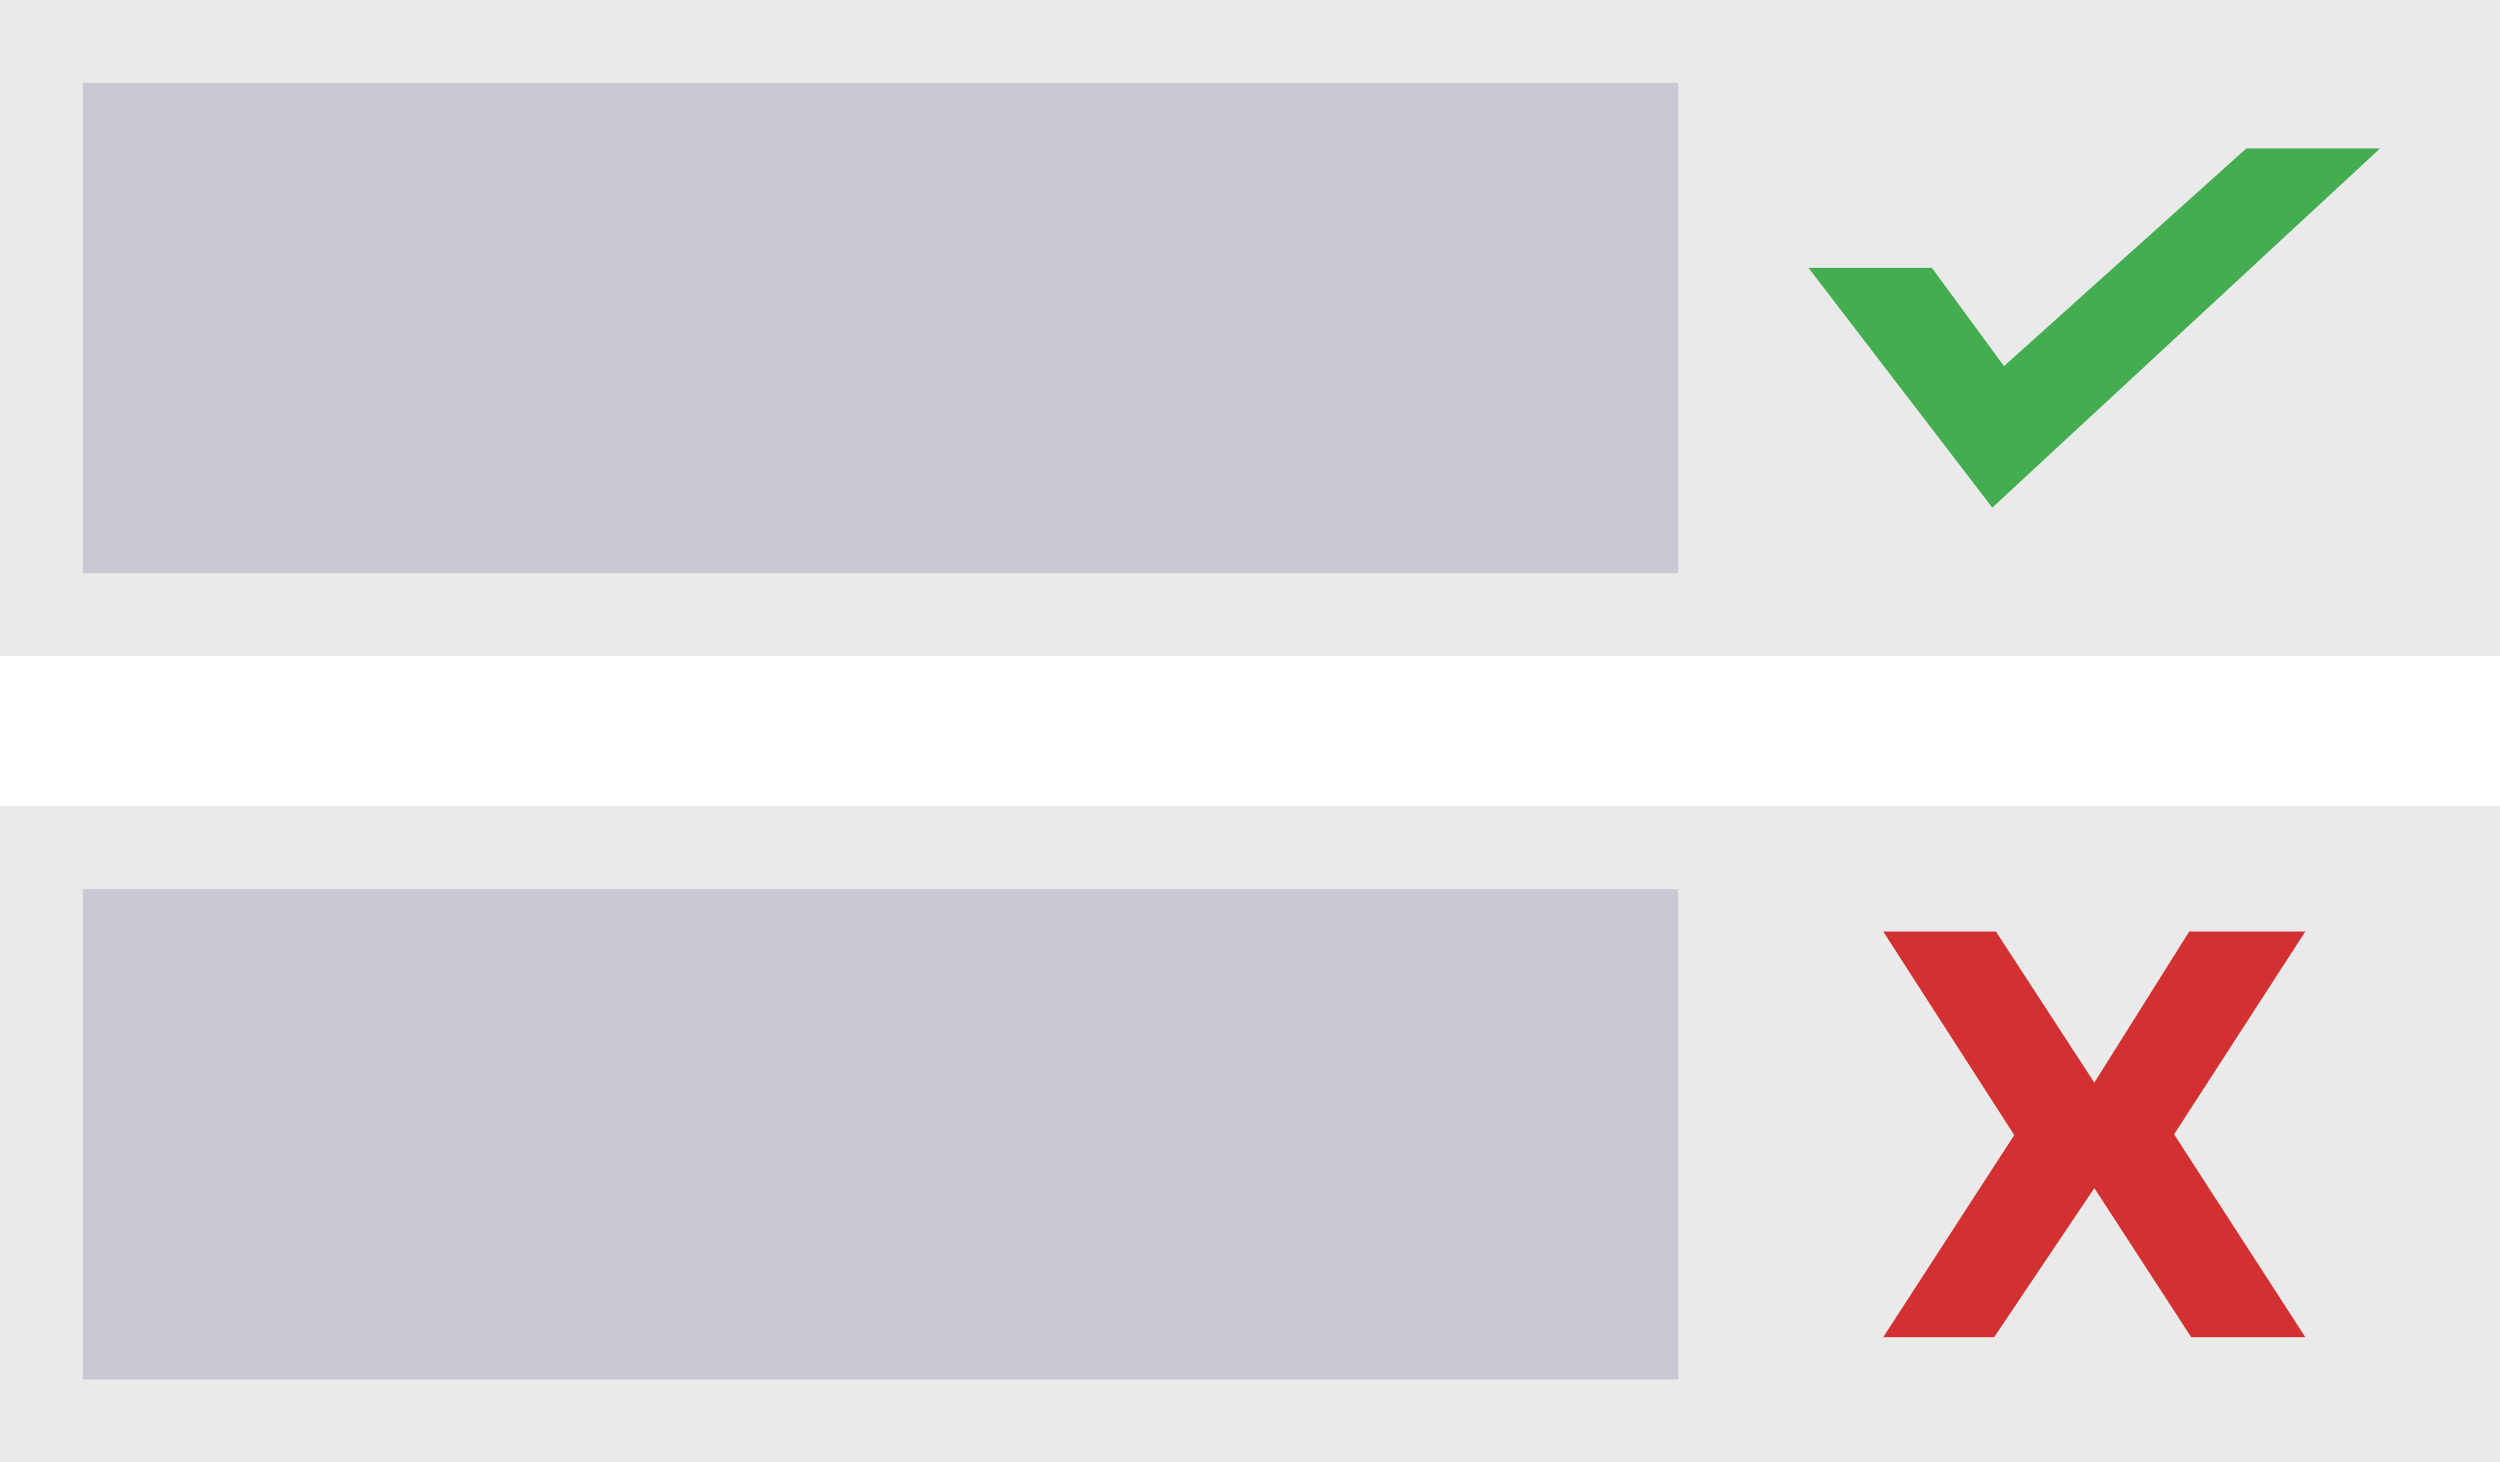 <svg id="Calque_1" data-name="Calque 1" xmlns="http://www.w3.org/2000/svg" viewBox="0 0 241.33 141.17"><defs><style>.cls-1{fill:#eaeaea;}.cls-2{fill:#cac9d3;}.cls-3{fill:#44ad50;}.cls-4{fill:#d33131;}</style></defs><title>icon_vote</title><rect class="cls-1" width="241.33" height="63.33"/><rect class="cls-2" x="8" y="8" width="154" height="47.33"/><rect class="cls-1" y="77.83" width="241.33" height="63.33"/><rect class="cls-2" x="8" y="85.83" width="154" height="47.33"/><polygon class="cls-3" points="174.58 25.86 186.49 25.86 193.45 35.34 216.84 14.33 229.75 14.33 192.32 49 174.58 25.86"/><polygon class="cls-4" points="222.54 89.92 211.33 89.92 202.17 104.51 192.67 89.92 181.79 89.92 194.44 109.57 181.79 129.08 192.5 129.08 202.17 114.69 211.52 129.08 222.54 129.08 209.87 109.5 222.54 89.92"/></svg>